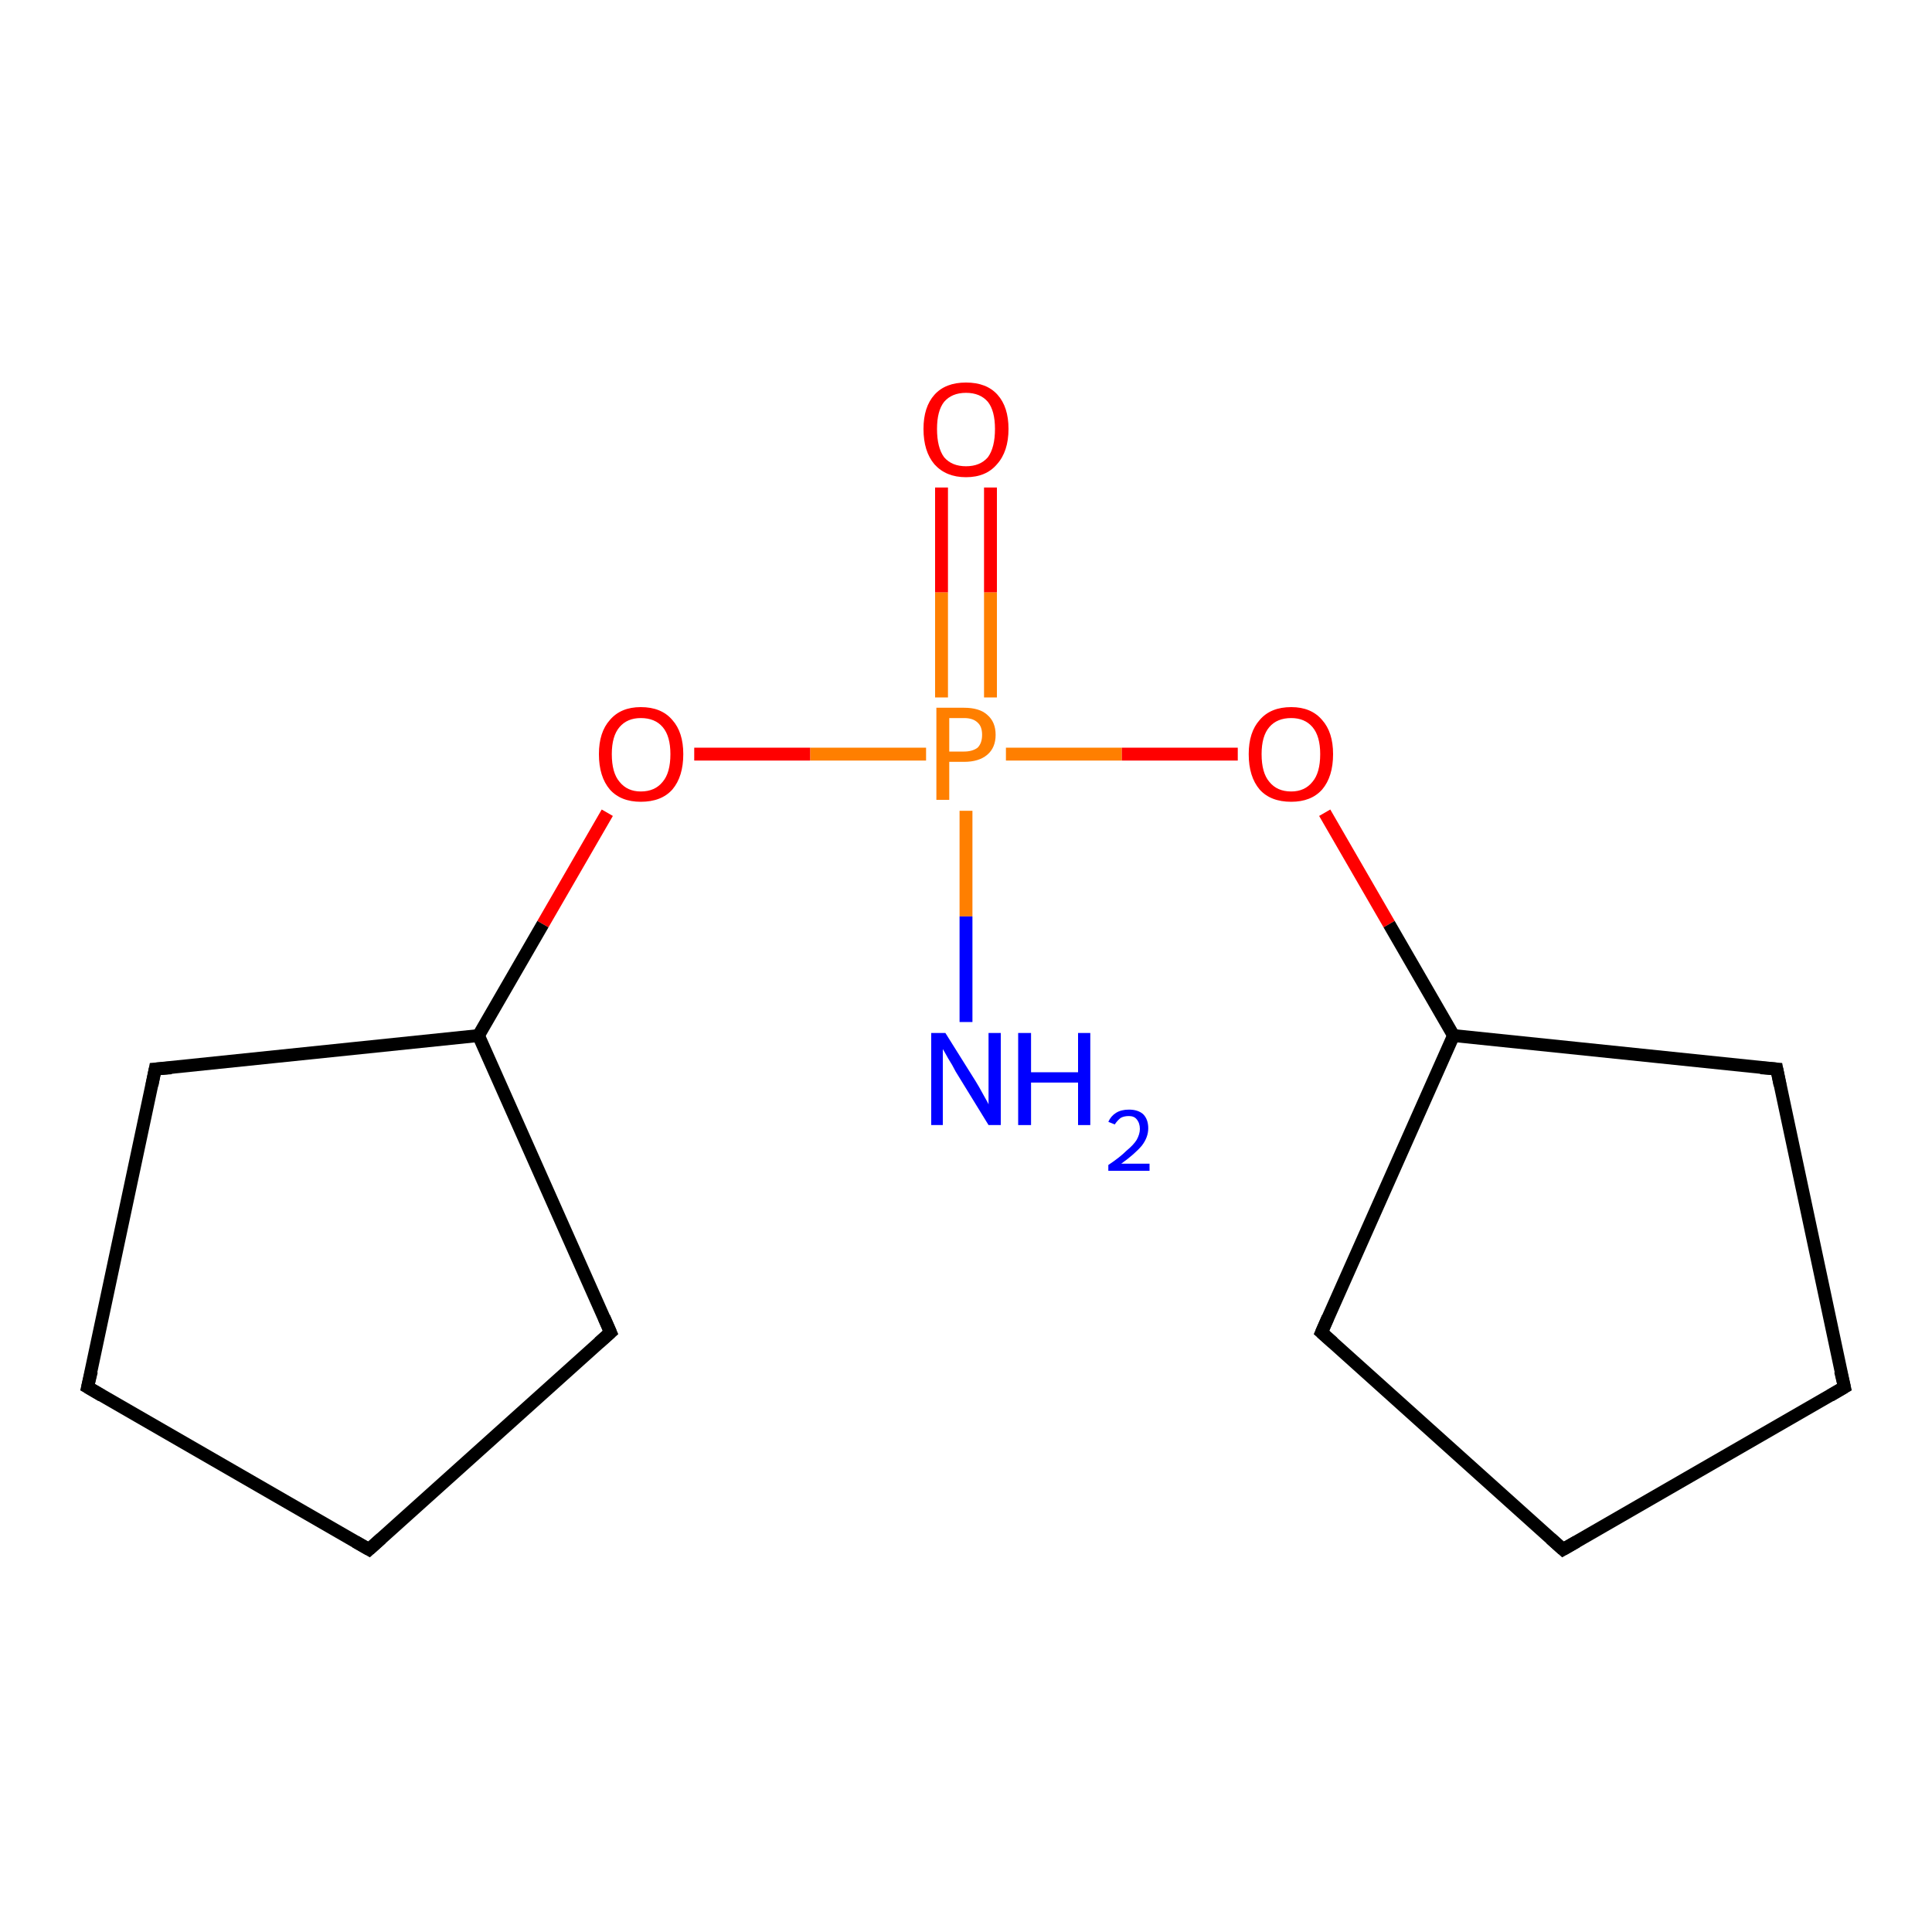 <?xml version='1.0' encoding='iso-8859-1'?>
<svg version='1.1' baseProfile='full'
              xmlns='http://www.w3.org/2000/svg'
                      xmlns:rdkit='http://www.rdkit.org/xml'
                      xmlns:xlink='http://www.w3.org/1999/xlink'
                  xml:space='preserve'
width='300px' height='300px' viewBox='0 0 300 300'>
<!-- END OF HEADER -->
<rect style='opacity:1.0;fill:#FFFFFF;stroke:none' width='300.0' height='300.0' x='0.0' y='0.0'> </rect>
<path class='bond-0 atom-0 atom-1' d='M 153.8,75.7 L 153.8,92.0' style='fill:none;fill-rule:evenodd;stroke:#FF0000;stroke-width:2.0px;stroke-linecap:butt;stroke-linejoin:miter;stroke-opacity:1' />
<path class='bond-0 atom-0 atom-1' d='M 153.8,92.0 L 153.8,108.3' style='fill:none;fill-rule:evenodd;stroke:#FF7F00;stroke-width:2.0px;stroke-linecap:butt;stroke-linejoin:miter;stroke-opacity:1' />
<path class='bond-0 atom-0 atom-1' d='M 146.2,75.7 L 146.2,92.0' style='fill:none;fill-rule:evenodd;stroke:#FF0000;stroke-width:2.0px;stroke-linecap:butt;stroke-linejoin:miter;stroke-opacity:1' />
<path class='bond-0 atom-0 atom-1' d='M 146.2,92.0 L 146.2,108.3' style='fill:none;fill-rule:evenodd;stroke:#FF7F00;stroke-width:2.0px;stroke-linecap:butt;stroke-linejoin:miter;stroke-opacity:1' />
<path class='bond-1 atom-1 atom-2' d='M 143.8,117.1 L 125.8,117.1' style='fill:none;fill-rule:evenodd;stroke:#FF7F00;stroke-width:2.0px;stroke-linecap:butt;stroke-linejoin:miter;stroke-opacity:1' />
<path class='bond-1 atom-1 atom-2' d='M 125.8,117.1 L 107.8,117.1' style='fill:none;fill-rule:evenodd;stroke:#FF0000;stroke-width:2.0px;stroke-linecap:butt;stroke-linejoin:miter;stroke-opacity:1' />
<path class='bond-2 atom-2 atom-3' d='M 94.3,126.2 L 84.3,143.5' style='fill:none;fill-rule:evenodd;stroke:#FF0000;stroke-width:2.0px;stroke-linecap:butt;stroke-linejoin:miter;stroke-opacity:1' />
<path class='bond-2 atom-2 atom-3' d='M 84.3,143.5 L 74.3,160.8' style='fill:none;fill-rule:evenodd;stroke:#000000;stroke-width:2.0px;stroke-linecap:butt;stroke-linejoin:miter;stroke-opacity:1' />
<path class='bond-3 atom-3 atom-4' d='M 74.3,160.8 L 94.8,206.9' style='fill:none;fill-rule:evenodd;stroke:#000000;stroke-width:2.0px;stroke-linecap:butt;stroke-linejoin:miter;stroke-opacity:1' />
<path class='bond-4 atom-4 atom-5' d='M 94.8,206.9 L 57.3,240.6' style='fill:none;fill-rule:evenodd;stroke:#000000;stroke-width:2.0px;stroke-linecap:butt;stroke-linejoin:miter;stroke-opacity:1' />
<path class='bond-5 atom-5 atom-6' d='M 57.3,240.6 L 13.6,215.4' style='fill:none;fill-rule:evenodd;stroke:#000000;stroke-width:2.0px;stroke-linecap:butt;stroke-linejoin:miter;stroke-opacity:1' />
<path class='bond-6 atom-6 atom-7' d='M 13.6,215.4 L 24.1,166.0' style='fill:none;fill-rule:evenodd;stroke:#000000;stroke-width:2.0px;stroke-linecap:butt;stroke-linejoin:miter;stroke-opacity:1' />
<path class='bond-7 atom-1 atom-8' d='M 156.2,117.1 L 174.2,117.1' style='fill:none;fill-rule:evenodd;stroke:#FF7F00;stroke-width:2.0px;stroke-linecap:butt;stroke-linejoin:miter;stroke-opacity:1' />
<path class='bond-7 atom-1 atom-8' d='M 174.2,117.1 L 192.2,117.1' style='fill:none;fill-rule:evenodd;stroke:#FF0000;stroke-width:2.0px;stroke-linecap:butt;stroke-linejoin:miter;stroke-opacity:1' />
<path class='bond-8 atom-8 atom-9' d='M 205.7,126.2 L 215.7,143.5' style='fill:none;fill-rule:evenodd;stroke:#FF0000;stroke-width:2.0px;stroke-linecap:butt;stroke-linejoin:miter;stroke-opacity:1' />
<path class='bond-8 atom-8 atom-9' d='M 215.7,143.5 L 225.7,160.8' style='fill:none;fill-rule:evenodd;stroke:#000000;stroke-width:2.0px;stroke-linecap:butt;stroke-linejoin:miter;stroke-opacity:1' />
<path class='bond-9 atom-9 atom-10' d='M 225.7,160.8 L 275.9,166.0' style='fill:none;fill-rule:evenodd;stroke:#000000;stroke-width:2.0px;stroke-linecap:butt;stroke-linejoin:miter;stroke-opacity:1' />
<path class='bond-10 atom-10 atom-11' d='M 275.9,166.0 L 286.4,215.4' style='fill:none;fill-rule:evenodd;stroke:#000000;stroke-width:2.0px;stroke-linecap:butt;stroke-linejoin:miter;stroke-opacity:1' />
<path class='bond-11 atom-11 atom-12' d='M 286.4,215.4 L 242.7,240.6' style='fill:none;fill-rule:evenodd;stroke:#000000;stroke-width:2.0px;stroke-linecap:butt;stroke-linejoin:miter;stroke-opacity:1' />
<path class='bond-12 atom-12 atom-13' d='M 242.7,240.6 L 205.2,206.9' style='fill:none;fill-rule:evenodd;stroke:#000000;stroke-width:2.0px;stroke-linecap:butt;stroke-linejoin:miter;stroke-opacity:1' />
<path class='bond-13 atom-1 atom-14' d='M 150.0,125.9 L 150.0,142.3' style='fill:none;fill-rule:evenodd;stroke:#FF7F00;stroke-width:2.0px;stroke-linecap:butt;stroke-linejoin:miter;stroke-opacity:1' />
<path class='bond-13 atom-1 atom-14' d='M 150.0,142.3 L 150.0,158.7' style='fill:none;fill-rule:evenodd;stroke:#0000FF;stroke-width:2.0px;stroke-linecap:butt;stroke-linejoin:miter;stroke-opacity:1' />
<path class='bond-14 atom-7 atom-3' d='M 24.1,166.0 L 74.3,160.8' style='fill:none;fill-rule:evenodd;stroke:#000000;stroke-width:2.0px;stroke-linecap:butt;stroke-linejoin:miter;stroke-opacity:1' />
<path class='bond-15 atom-13 atom-9' d='M 205.2,206.9 L 225.7,160.8' style='fill:none;fill-rule:evenodd;stroke:#000000;stroke-width:2.0px;stroke-linecap:butt;stroke-linejoin:miter;stroke-opacity:1' />
<path d='M 93.8,204.6 L 94.8,206.9 L 93.0,208.5' style='fill:none;stroke:#000000;stroke-width:2.0px;stroke-linecap:butt;stroke-linejoin:miter;stroke-opacity:1;' />
<path d='M 59.2,238.9 L 57.3,240.6 L 55.2,239.4' style='fill:none;stroke:#000000;stroke-width:2.0px;stroke-linecap:butt;stroke-linejoin:miter;stroke-opacity:1;' />
<path d='M 15.8,216.7 L 13.6,215.4 L 14.2,212.9' style='fill:none;stroke:#000000;stroke-width:2.0px;stroke-linecap:butt;stroke-linejoin:miter;stroke-opacity:1;' />
<path d='M 23.6,168.5 L 24.1,166.0 L 26.6,165.8' style='fill:none;stroke:#000000;stroke-width:2.0px;stroke-linecap:butt;stroke-linejoin:miter;stroke-opacity:1;' />
<path d='M 273.4,165.8 L 275.9,166.0 L 276.4,168.5' style='fill:none;stroke:#000000;stroke-width:2.0px;stroke-linecap:butt;stroke-linejoin:miter;stroke-opacity:1;' />
<path d='M 285.8,212.9 L 286.4,215.4 L 284.2,216.7' style='fill:none;stroke:#000000;stroke-width:2.0px;stroke-linecap:butt;stroke-linejoin:miter;stroke-opacity:1;' />
<path d='M 244.8,239.4 L 242.7,240.6 L 240.8,238.9' style='fill:none;stroke:#000000;stroke-width:2.0px;stroke-linecap:butt;stroke-linejoin:miter;stroke-opacity:1;' />
<path d='M 207.0,208.5 L 205.2,206.9 L 206.2,204.6' style='fill:none;stroke:#000000;stroke-width:2.0px;stroke-linecap:butt;stroke-linejoin:miter;stroke-opacity:1;' />
<path class='atom-0' d='M 143.4 66.6
Q 143.4 63.2, 145.1 61.3
Q 146.8 59.4, 150.0 59.4
Q 153.2 59.4, 154.9 61.3
Q 156.6 63.2, 156.6 66.6
Q 156.6 70.1, 154.8 72.1
Q 153.1 74.1, 150.0 74.1
Q 146.9 74.1, 145.1 72.1
Q 143.4 70.1, 143.4 66.6
M 150.0 72.4
Q 152.2 72.4, 153.4 71.0
Q 154.5 69.5, 154.5 66.6
Q 154.5 63.8, 153.4 62.4
Q 152.2 61.0, 150.0 61.0
Q 147.8 61.0, 146.6 62.4
Q 145.5 63.8, 145.5 66.6
Q 145.5 69.5, 146.6 71.0
Q 147.8 72.4, 150.0 72.4
' fill='#FF0000'/>
<path class='atom-1' d='M 149.7 109.9
Q 152.1 109.9, 153.3 111.0
Q 154.6 112.1, 154.6 114.1
Q 154.6 116.1, 153.3 117.2
Q 152.0 118.3, 149.7 118.3
L 147.4 118.3
L 147.4 124.2
L 145.4 124.2
L 145.4 109.9
L 149.7 109.9
M 149.7 116.7
Q 151.0 116.7, 151.8 116.1
Q 152.5 115.4, 152.5 114.1
Q 152.5 112.8, 151.8 112.2
Q 151.1 111.5, 149.7 111.5
L 147.4 111.5
L 147.4 116.7
L 149.7 116.7
' fill='#FF7F00'/>
<path class='atom-2' d='M 93.0 117.1
Q 93.0 113.7, 94.7 111.8
Q 96.4 109.8, 99.5 109.8
Q 102.7 109.8, 104.4 111.8
Q 106.1 113.7, 106.1 117.1
Q 106.1 120.6, 104.4 122.6
Q 102.7 124.5, 99.5 124.5
Q 96.4 124.5, 94.7 122.6
Q 93.0 120.6, 93.0 117.1
M 99.5 122.9
Q 101.7 122.9, 102.9 121.4
Q 104.1 120.0, 104.1 117.1
Q 104.1 114.3, 102.9 112.9
Q 101.7 111.5, 99.5 111.5
Q 97.4 111.5, 96.2 112.9
Q 95.0 114.3, 95.0 117.1
Q 95.0 120.0, 96.2 121.4
Q 97.4 122.9, 99.5 122.9
' fill='#FF0000'/>
<path class='atom-8' d='M 193.9 117.1
Q 193.9 113.7, 195.6 111.8
Q 197.3 109.8, 200.5 109.8
Q 203.6 109.8, 205.3 111.8
Q 207.0 113.7, 207.0 117.1
Q 207.0 120.6, 205.3 122.6
Q 203.6 124.5, 200.5 124.5
Q 197.3 124.5, 195.6 122.6
Q 193.9 120.6, 193.9 117.1
M 200.5 122.9
Q 202.6 122.9, 203.8 121.4
Q 205.0 120.0, 205.0 117.1
Q 205.0 114.3, 203.8 112.9
Q 202.6 111.5, 200.5 111.5
Q 198.3 111.5, 197.1 112.9
Q 195.9 114.3, 195.9 117.1
Q 195.9 120.0, 197.1 121.4
Q 198.3 122.9, 200.5 122.9
' fill='#FF0000'/>
<path class='atom-14' d='M 146.8 160.4
L 151.5 167.9
Q 152.0 168.7, 152.7 170.0
Q 153.5 171.4, 153.5 171.5
L 153.5 160.4
L 155.4 160.4
L 155.4 174.7
L 153.5 174.7
L 148.4 166.4
Q 147.9 165.4, 147.2 164.3
Q 146.6 163.2, 146.4 162.9
L 146.4 174.7
L 144.6 174.7
L 144.6 160.4
L 146.8 160.4
' fill='#0000FF'/>
<path class='atom-14' d='M 158.1 160.4
L 160.1 160.4
L 160.1 166.5
L 167.4 166.5
L 167.4 160.4
L 169.3 160.4
L 169.3 174.7
L 167.4 174.7
L 167.4 168.1
L 160.1 168.1
L 160.1 174.7
L 158.1 174.7
L 158.1 160.4
' fill='#0000FF'/>
<path class='atom-14' d='M 172.1 174.2
Q 172.5 173.3, 173.3 172.8
Q 174.1 172.3, 175.3 172.3
Q 176.7 172.3, 177.5 173.0
Q 178.3 173.8, 178.3 175.2
Q 178.3 176.6, 177.3 177.9
Q 176.2 179.2, 174.1 180.7
L 178.5 180.7
L 178.5 181.8
L 172.1 181.8
L 172.1 180.9
Q 173.9 179.7, 174.9 178.7
Q 176.0 177.8, 176.5 177.0
Q 177.0 176.1, 177.0 175.3
Q 177.0 174.4, 176.5 173.8
Q 176.1 173.3, 175.3 173.3
Q 174.5 173.3, 174.0 173.6
Q 173.5 174.0, 173.1 174.6
L 172.1 174.2
' fill='#0000FF'/>
</svg>
